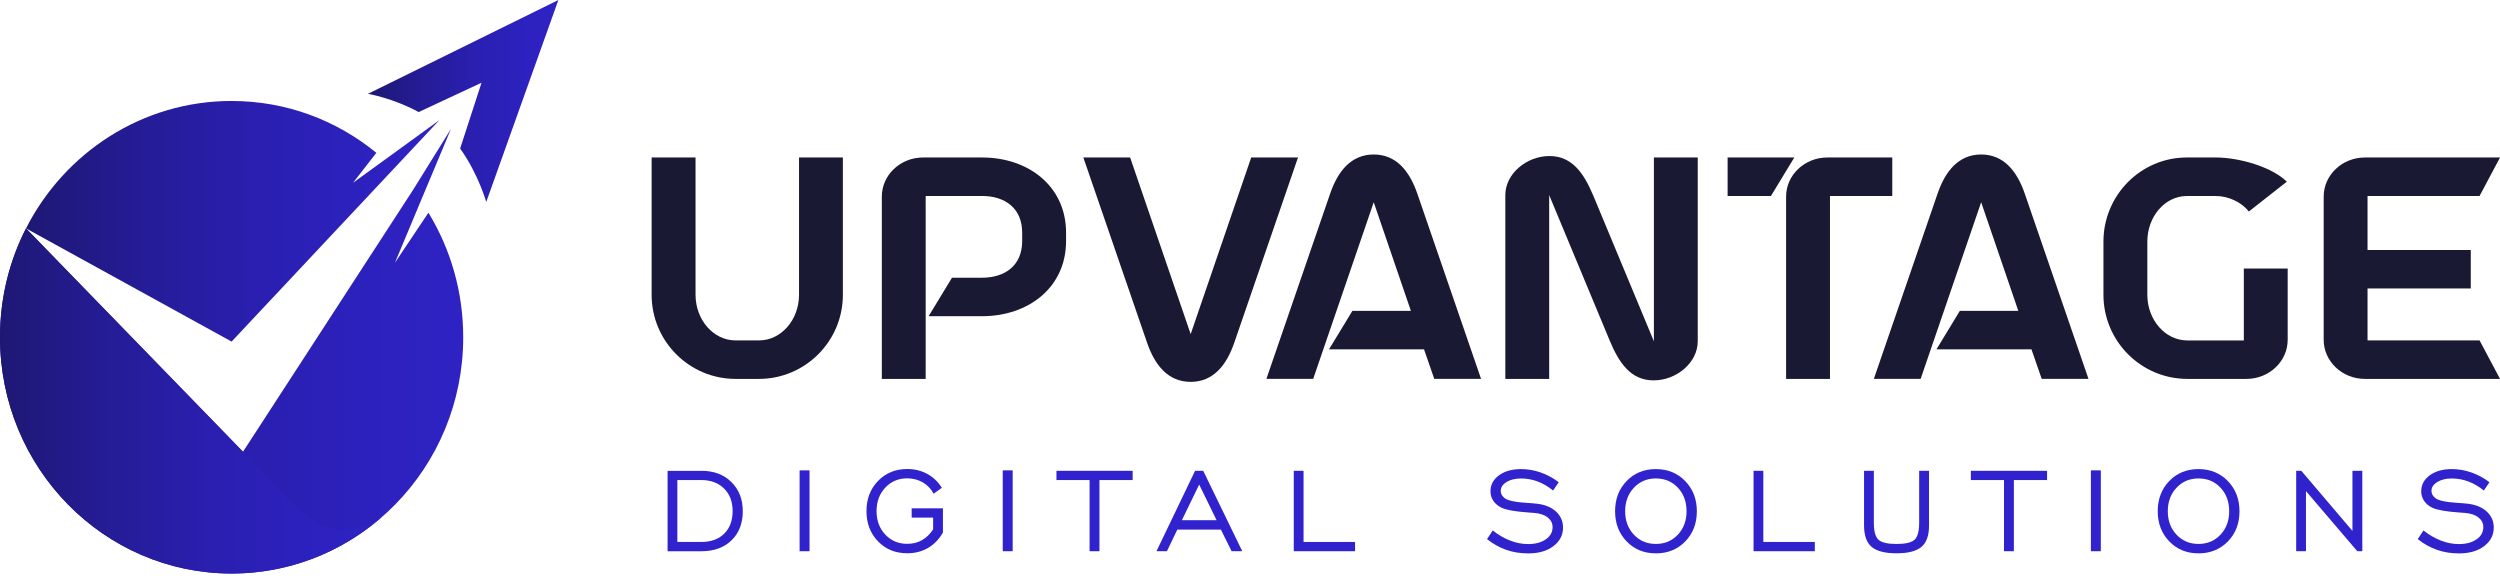 <svg width="230" height="53" viewBox="0 0 230 53" fill="none" xmlns="http://www.w3.org/2000/svg">
<g clip-path="url(#clip0_319_747)">
<path d="M40.422 11.053L36.232 15.519L21.308 31.426L2.392 21.012C5.938 14.045 13.08 9.289 21.308 9.289C26.346 9.289 30.977 11.073 34.623 14.059L32.481 16.815L35.381 14.712L40.419 11.053H40.422Z" fill="url(#paint0_linear_319_747)"/>
<path d="M42.616 31.029C42.616 43.034 33.075 52.765 21.311 52.765C9.547 52.765 0 43.034 0 31.029C0 27.417 0.864 24.011 2.392 21.016L22.354 41.563L37.984 17.498L41.494 11.851L38.713 18.488L36.335 24.173L39.416 19.568C41.445 22.897 42.616 26.822 42.616 31.029Z" fill="url(#paint1_linear_319_747)"/>
<path d="M44.302 7.61L42.332 13.665C44.011 16.008 44.734 18.582 44.734 18.582L51.371 0L33.854 8.63C33.854 8.63 36.18 9.034 38.519 10.309L44.302 7.61Z" fill="url(#paint2_linear_319_747)"/>
<path d="M0 31.029C0 43.034 9.541 52.765 21.308 52.765C26.553 52.765 31.353 50.829 35.065 47.625C29.839 50.695 27.606 46.966 22.354 41.56L2.392 21.012C0.864 24.011 0 27.417 0 31.029Z" fill="url(#paint3_linear_319_747)"/>
<path d="M63.99 14.489V27.118C63.99 29.423 65.629 31.318 67.675 31.318H69.826C71.871 31.318 73.511 29.423 73.511 27.118V14.489H77.545V27.118C77.545 31.399 74.075 34.859 69.822 34.859H67.671C63.419 34.859 59.949 31.399 59.949 27.118V14.489H63.983H63.99Z" fill="#191933"/>
<path d="M85.163 34.859H81.128V18.084C81.128 16.108 82.824 14.489 84.922 14.489H90.355C94.608 14.489 98.078 17.125 98.078 21.406V22.174C98.078 26.455 94.608 29.09 90.355 29.09H85.433L87.584 25.549H90.355C92.4 25.549 94.04 24.479 94.04 22.174V21.406C94.04 19.101 92.397 18.03 90.355 18.03H85.163V34.859Z" fill="#191933"/>
<path d="M115.111 14.489H119.416L113.55 31.537C112.851 33.57 111.64 35.132 109.542 35.132C107.444 35.132 106.233 33.566 105.534 31.537L99.668 14.489H103.973L109.542 30.739L115.111 14.489Z" fill="#191933"/>
<path d="M122.269 32.139L124.42 28.599H129.801L126.383 18.606L120.814 34.856H116.509L122.375 17.808C123.074 15.775 124.285 14.213 126.383 14.213C128.481 14.213 129.692 15.779 130.391 17.808L136.257 34.856H131.952L131.011 32.139H122.266H122.269Z" fill="#191933"/>
<path d="M146.563 17.95L152.158 31.399V14.489H156.192V31.399C156.192 33.375 154.23 34.994 152.128 34.994C150.027 34.994 148.955 33.375 148.12 31.399L142.525 17.95V34.859H138.49V17.95C138.49 15.974 140.453 14.355 142.551 14.355C144.649 14.355 145.725 15.974 146.559 17.95H146.563Z" fill="#191933"/>
<path d="M162.922 18.03H158.94V14.489H165.077L162.926 18.03H162.922ZM164.321 34.859V18.084C164.321 16.108 166.017 14.489 168.115 14.489H174.089V18.03H168.359V34.859H164.324H164.321Z" fill="#191933"/>
<path d="M178.154 32.139L180.305 28.599H185.685L182.267 18.606L176.699 34.856H172.394L178.259 17.808C178.959 15.775 180.169 14.213 182.267 14.213C184.366 14.213 185.576 15.779 186.276 17.808L192.141 34.856H187.836L186.896 32.139H178.15H178.154Z" fill="#191933"/>
<path d="M203.876 14.489C205.974 14.489 208.989 15.341 210.388 16.714L206.891 19.461C206.218 18.582 204.981 18.034 203.879 18.034H201.187C199.168 18.034 197.555 19.928 197.555 22.234V27.121C197.555 29.427 199.198 31.322 201.24 31.322H206.432V24.704H210.467V31.264C210.467 33.24 208.771 34.859 206.673 34.859H201.24C196.987 34.859 193.517 31.399 193.517 27.118V22.231C193.517 17.95 196.961 14.489 201.184 14.489H203.876Z" fill="#191933"/>
<path d="M217.814 31.318H228.12L230.003 34.859H217.573C215.475 34.859 213.779 33.24 213.779 31.264V18.084C213.779 16.108 215.475 14.489 217.573 14.489H230.003L228.12 18.03H217.814V22.998H227.311V26.539H217.814V31.315V31.318Z" fill="#191933"/>
<path d="M64.524 43.314C65.666 43.314 66.59 43.657 67.285 44.347C67.985 45.034 68.335 45.932 68.335 47.036C68.335 48.14 67.992 49.039 67.302 49.709C66.612 50.378 65.689 50.715 64.524 50.715H61.417V43.317H64.524V43.314ZM64.524 44.165H62.317V49.86H64.524C65.418 49.86 66.121 49.604 66.632 49.093C67.144 48.581 67.401 47.891 67.401 47.019C67.401 46.148 67.14 45.471 66.619 44.95C66.098 44.428 65.398 44.165 64.524 44.165Z" fill="#3022CD"/>
<path d="M73.564 50.712V43.273H74.477V50.712H73.564Z" fill="#3022CD"/>
<path d="M85.849 48.706V47.618H83.873V46.767H86.749V48.992C86.4 49.608 85.941 50.082 85.38 50.409C84.82 50.735 84.18 50.9 83.467 50.9C82.382 50.9 81.484 50.537 80.778 49.803C80.072 49.072 79.716 48.147 79.716 47.026C79.716 45.905 80.072 44.973 80.782 44.243C81.491 43.512 82.388 43.149 83.467 43.149C84.137 43.149 84.747 43.297 85.301 43.596C85.855 43.896 86.301 44.323 86.647 44.875L85.892 45.424C85.664 44.983 85.334 44.636 84.905 44.384C84.476 44.135 83.998 44.007 83.467 44.007C82.652 44.007 81.979 44.293 81.445 44.862C80.91 45.431 80.643 46.151 80.643 47.023C80.643 47.895 80.91 48.615 81.445 49.18C81.979 49.749 82.652 50.032 83.467 50.032C83.975 50.032 84.427 49.921 84.823 49.695C85.219 49.473 85.562 49.14 85.852 48.696L85.849 48.706Z" fill="#3022CD"/>
<path d="M92.252 50.712V43.273H93.166V50.712H92.252Z" fill="#3022CD"/>
<path d="M100.242 50.712V44.165H97.194V43.314H104.204V44.165H101.149V50.712H100.242Z" fill="#3022CD"/>
<path d="M106.395 50.712L109.948 43.314H110.696L114.289 50.712H113.309L112.323 48.722H108.315L107.355 50.712H106.388H106.395ZM108.734 47.858H111.927L110.324 44.579L108.734 47.858Z" fill="#3022CD"/>
<path d="M119.026 50.712V43.314H119.927V49.86H124.664V50.712H119.03H119.026Z" fill="#3022CD"/>
<path d="M136.808 49.597L137.332 48.8C137.844 49.207 138.378 49.517 138.932 49.732C139.486 49.948 140.034 50.055 140.578 50.055C141.248 50.055 141.792 49.911 142.211 49.621C142.63 49.332 142.838 48.958 142.838 48.5C142.838 48.137 142.686 47.841 142.39 47.605C142.093 47.369 141.674 47.231 141.146 47.188C141.021 47.174 140.836 47.161 140.595 47.147C139.404 47.063 138.592 46.918 138.157 46.72C137.821 46.555 137.563 46.343 137.388 46.08C137.214 45.818 137.124 45.525 137.124 45.199C137.124 44.603 137.385 44.115 137.906 43.731C138.428 43.347 139.104 43.156 139.935 43.156C140.539 43.156 141.136 43.257 141.726 43.462C142.317 43.664 142.875 43.967 143.406 44.364L142.881 45.128C142.436 44.761 141.964 44.485 141.472 44.3C140.981 44.115 140.473 44.02 139.952 44.02C139.404 44.02 138.952 44.128 138.599 44.347C138.246 44.566 138.068 44.835 138.068 45.161C138.068 45.293 138.098 45.411 138.154 45.518C138.21 45.626 138.299 45.727 138.418 45.821C138.715 46.05 139.358 46.195 140.348 46.255C140.803 46.282 141.156 46.313 141.406 46.343C142.142 46.427 142.726 46.669 143.155 47.066C143.584 47.464 143.798 47.955 143.798 48.534C143.798 49.227 143.505 49.796 142.914 50.244C142.324 50.691 141.555 50.913 140.598 50.913C139.876 50.913 139.203 50.806 138.586 50.59C137.966 50.375 137.375 50.049 136.814 49.604L136.808 49.597Z" fill="#3022CD"/>
<path d="M152.339 50.907C151.254 50.907 150.357 50.543 149.651 49.81C148.945 49.079 148.588 48.154 148.588 47.033C148.588 45.912 148.945 44.98 149.654 44.249C150.363 43.519 151.26 43.156 152.339 43.156C153.418 43.156 154.325 43.522 155.038 44.256C155.75 44.99 156.11 45.915 156.11 47.036C156.11 48.157 155.754 49.083 155.041 49.813C154.329 50.543 153.428 50.91 152.339 50.91V50.907ZM152.339 50.042C153.154 50.042 153.827 49.759 154.361 49.19C154.896 48.621 155.163 47.905 155.163 47.033C155.163 46.161 154.896 45.434 154.365 44.869C153.834 44.3 153.157 44.017 152.339 44.017C151.521 44.017 150.851 44.303 150.317 44.872C149.783 45.441 149.515 46.161 149.515 47.033C149.515 47.905 149.783 48.625 150.317 49.19C150.851 49.759 151.524 50.042 152.339 50.042Z" fill="#3022CD"/>
<path d="M161.326 50.712V43.314H162.226V49.86H166.964V50.712H161.329H161.326Z" fill="#3022CD"/>
<path d="M172.394 43.314V48.106C172.394 48.874 172.535 49.389 172.816 49.651C173.096 49.914 173.654 50.045 174.482 50.045C175.31 50.045 175.864 49.914 176.145 49.651C176.425 49.389 176.563 48.874 176.563 48.106V43.314H177.471V48.352C177.471 49.264 177.24 49.917 176.775 50.311C176.309 50.705 175.547 50.904 174.482 50.904C173.416 50.904 172.654 50.705 172.189 50.311C171.724 49.917 171.493 49.261 171.493 48.352V43.314H172.394Z" fill="#3022CD"/>
<path d="M184.369 50.712V44.165H181.321V43.314H188.331V44.165H185.276V50.712H184.369Z" fill="#3022CD"/>
<path d="M192.362 50.712V43.273H193.276V50.712H192.362Z" fill="#3022CD"/>
<path d="M202.262 50.907C201.177 50.907 200.28 50.543 199.574 49.81C198.868 49.079 198.511 48.154 198.511 47.033C198.511 45.912 198.868 44.98 199.577 44.249C200.286 43.519 201.184 43.156 202.262 43.156C203.341 43.156 204.248 43.522 204.961 44.256C205.674 44.99 206.033 45.915 206.033 47.036C206.033 48.157 205.677 49.083 204.964 49.813C204.252 50.543 203.351 50.91 202.262 50.91V50.907ZM202.262 50.042C203.077 50.042 203.75 49.759 204.285 49.19C204.819 48.621 205.086 47.905 205.086 47.033C205.086 46.161 204.819 45.434 204.288 44.869C203.757 44.3 203.081 44.017 202.262 44.017C201.444 44.017 200.775 44.303 200.24 44.872C199.706 45.441 199.438 46.161 199.438 47.033C199.438 47.905 199.706 48.625 200.24 49.19C200.775 49.759 201.448 50.042 202.262 50.042Z" fill="#3022CD"/>
<path d="M211.249 50.712V43.314H211.72L216.425 48.844V43.314H217.332V50.712H216.873L212.149 45.182V50.712H211.249Z" fill="#3022CD"/>
<path d="M222.435 49.597L222.96 48.8C223.471 49.207 224.006 49.517 224.56 49.732C225.114 49.948 225.662 50.055 226.206 50.055C226.876 50.055 227.42 49.911 227.839 49.621C228.258 49.332 228.466 48.958 228.466 48.5C228.466 48.137 228.314 47.841 228.017 47.605C227.72 47.369 227.301 47.231 226.774 47.188C226.648 47.174 226.464 47.161 226.223 47.147C225.032 47.063 224.22 46.918 223.785 46.72C223.448 46.555 223.191 46.343 223.016 46.08C222.841 45.818 222.752 45.525 222.752 45.199C222.752 44.603 223.013 44.115 223.534 43.731C224.055 43.347 224.732 43.156 225.563 43.156C226.167 43.156 226.764 43.257 227.354 43.462C227.945 43.664 228.502 43.967 229.033 44.364L228.509 45.128C228.063 44.761 227.592 44.485 227.1 44.3C226.609 44.115 226.101 44.02 225.579 44.02C225.032 44.02 224.58 44.128 224.227 44.347C223.874 44.566 223.696 44.835 223.696 45.161C223.696 45.293 223.725 45.411 223.781 45.518C223.838 45.626 223.927 45.727 224.045 45.821C224.342 46.05 224.986 46.195 225.975 46.255C226.431 46.282 226.784 46.313 227.034 46.343C227.77 46.427 228.354 46.669 228.783 47.066C229.212 47.464 229.426 47.955 229.426 48.534C229.426 49.227 229.132 49.796 228.542 50.244C227.951 50.691 227.183 50.913 226.226 50.913C225.504 50.913 224.831 50.806 224.214 50.59C223.593 50.375 223.003 50.049 222.442 49.604L222.435 49.597Z" fill="#3022CD"/>
</g>
<defs>
<linearGradient id="paint0_linear_319_747" x1="2.392" y1="20.359" x2="40.422" y2="20.359" gradientUnits="userSpaceOnUse">
<stop stop-color="#1E1874"/>
<stop offset="0.01" stop-color="#1E1875"/>
<stop offset="0.29" stop-color="#251C97"/>
<stop offset="0.56" stop-color="#2A1FB0"/>
<stop offset="0.8" stop-color="#2D21BE"/>
<stop offset="1" stop-color="#2F22C4"/>
</linearGradient>
<linearGradient id="paint1_linear_319_747" x1="0" y1="32.308" x2="42.616" y2="32.308" gradientUnits="userSpaceOnUse">
<stop stop-color="#1E1874"/>
<stop offset="0.01" stop-color="#1E1875"/>
<stop offset="0.29" stop-color="#251C97"/>
<stop offset="0.56" stop-color="#2A1FB0"/>
<stop offset="0.8" stop-color="#2D21BE"/>
<stop offset="1" stop-color="#2F22C4"/>
</linearGradient>
<linearGradient id="paint2_linear_319_747" x1="33.857" y1="9.289" x2="51.371" y2="9.289" gradientUnits="userSpaceOnUse">
<stop stop-color="#1E1874"/>
<stop offset="0.01" stop-color="#1E1875"/>
<stop offset="0.29" stop-color="#251C97"/>
<stop offset="0.56" stop-color="#2A1FB0"/>
<stop offset="0.8" stop-color="#2D21BE"/>
<stop offset="1" stop-color="#2F22C4"/>
</linearGradient>
<linearGradient id="paint3_linear_319_747" x1="0" y1="36.889" x2="35.065" y2="36.889" gradientUnits="userSpaceOnUse">
<stop stop-color="#1E1874"/>
<stop offset="0.01" stop-color="#1E1875"/>
<stop offset="0.29" stop-color="#251C97"/>
<stop offset="0.56" stop-color="#2A1FB0"/>
<stop offset="0.8" stop-color="#2D21BE"/>
<stop offset="1" stop-color="#2F22C4"/>
</linearGradient>
<clipPath id="clip0_319_747">
<rect width="230" height="52.765" fill="white"/>
</clipPath>
</defs>
</svg>
